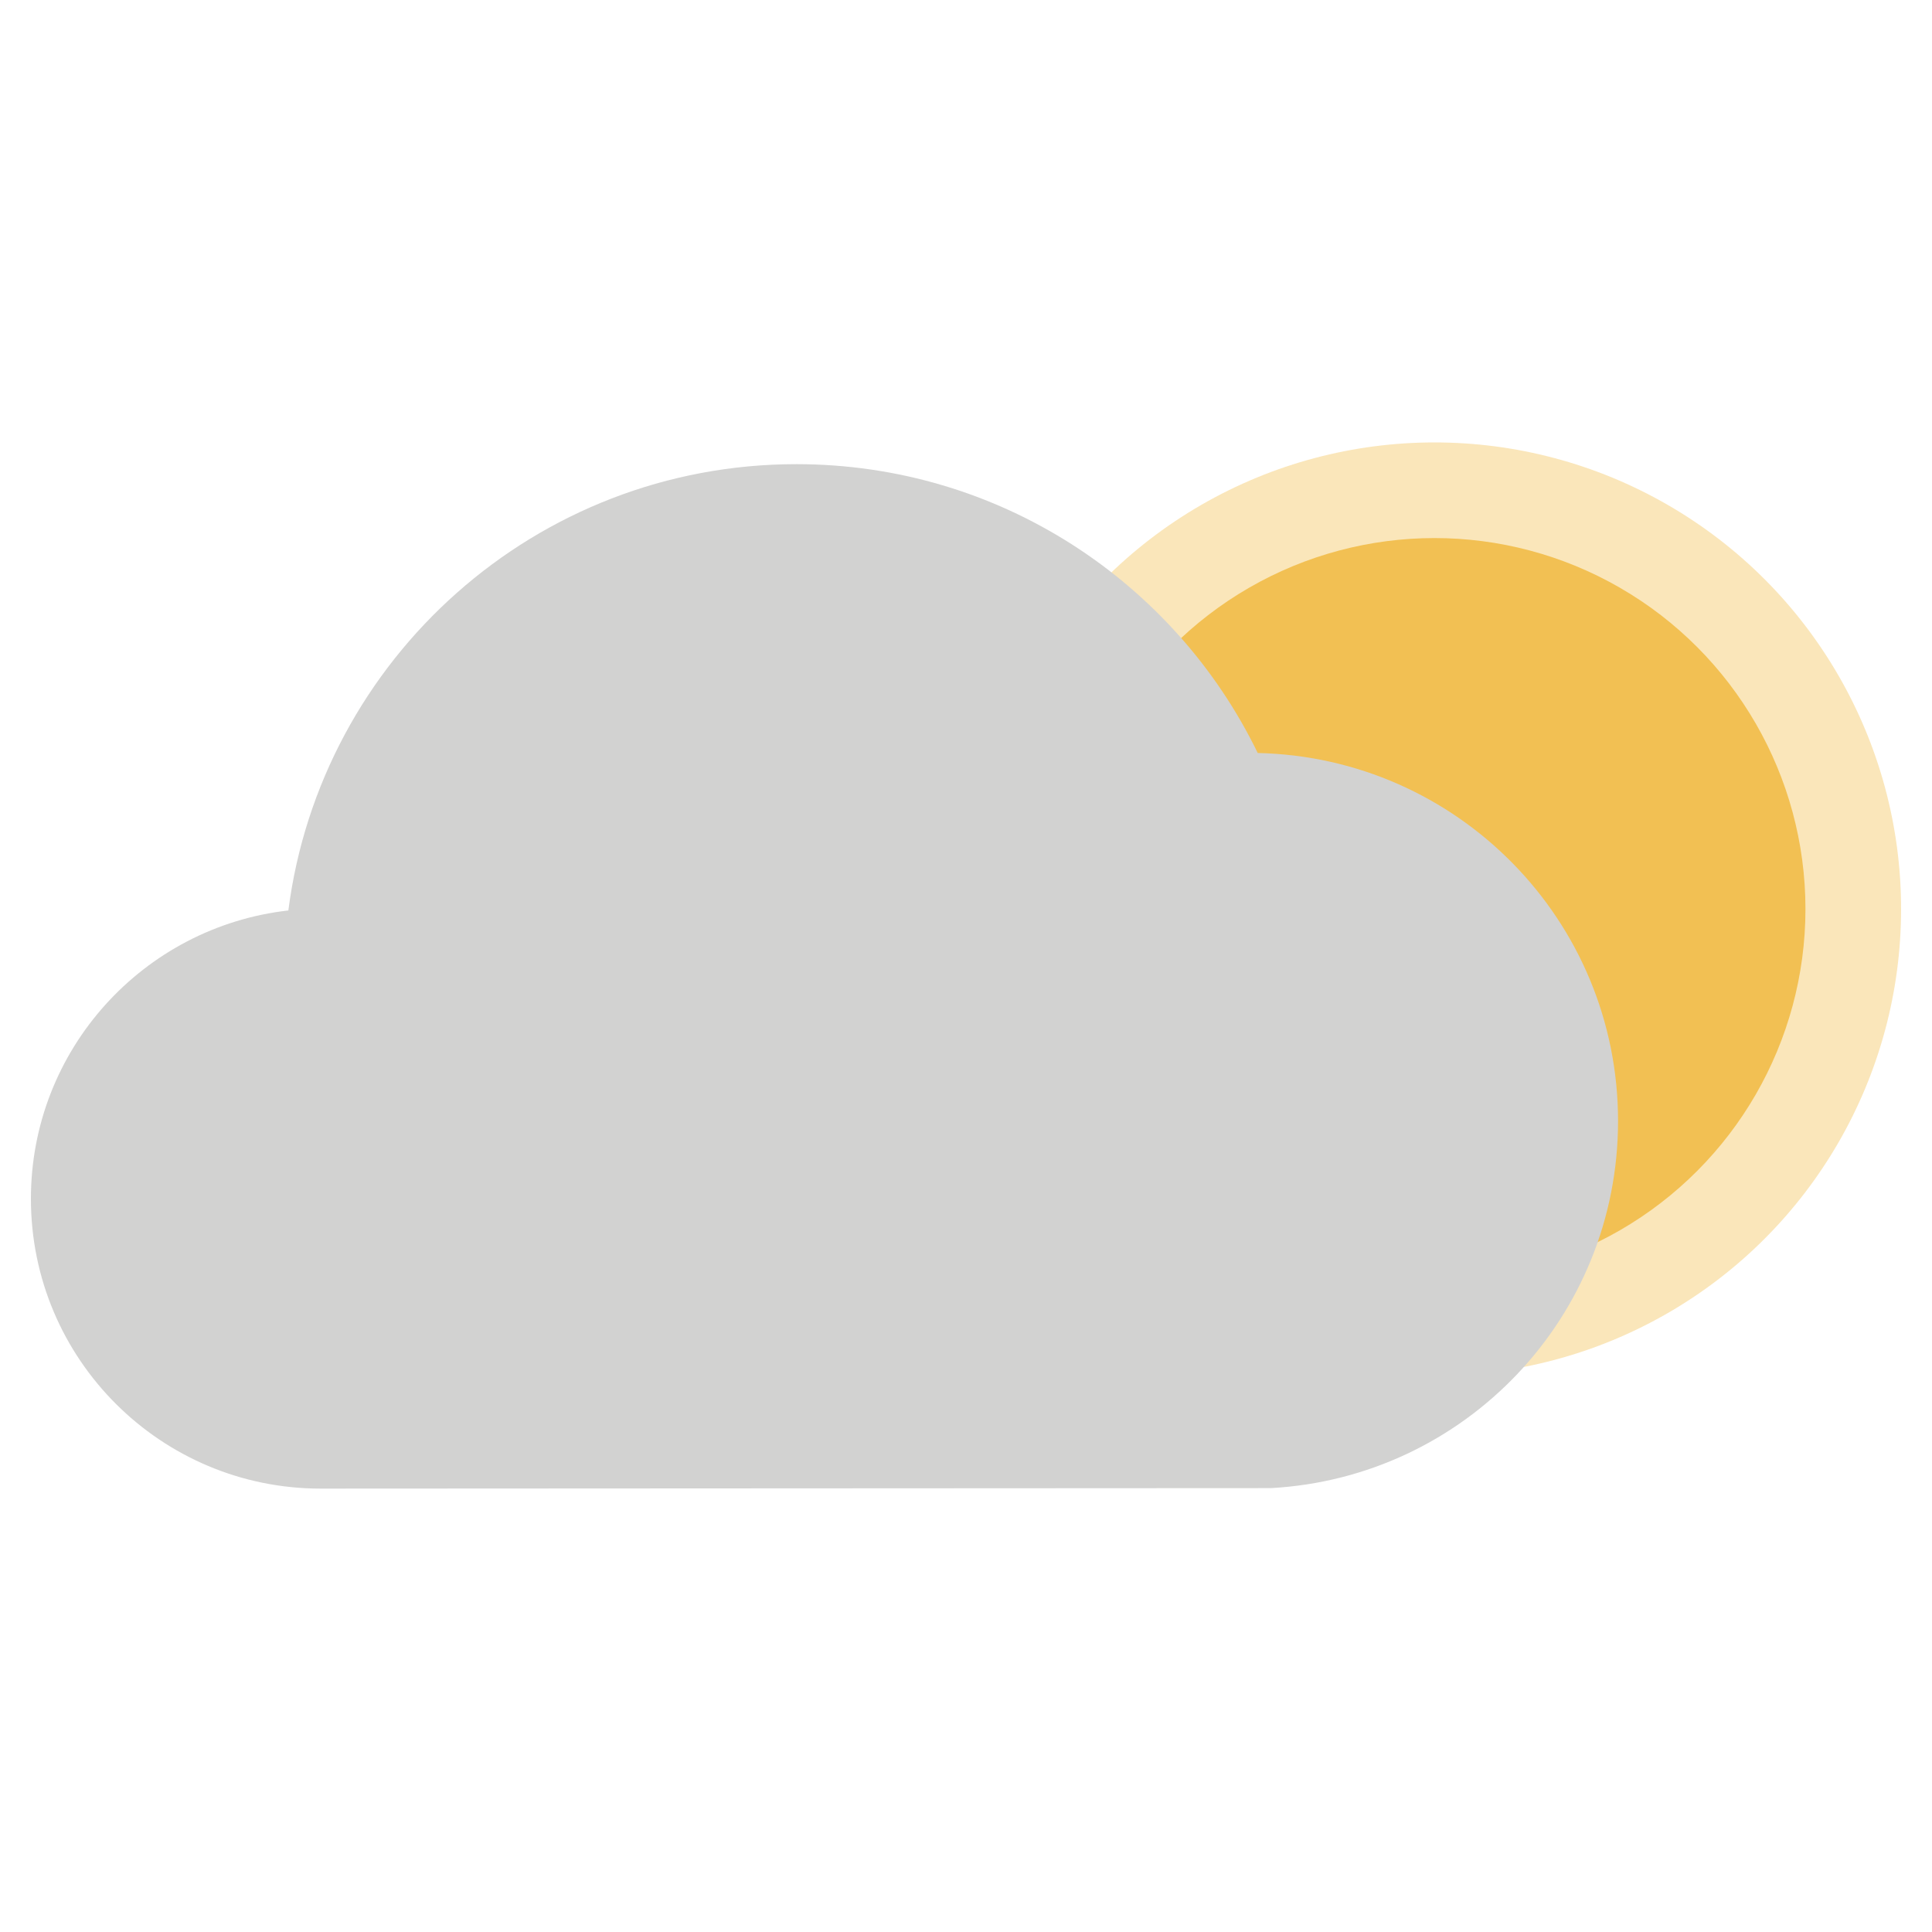 <?xml version="1.0" encoding="utf-8"?>
<!-- Generator: Adobe Illustrator 22.1.0, SVG Export Plug-In . SVG Version: 6.00 Build 0)  -->
<svg version="1.1" xmlns="http://www.w3.org/2000/svg" xmlns:xlink="http://www.w3.org/1999/xlink" x="0px" y="0px"
	 viewBox="0 0 400 400" style="enable-background:new 0 0 400 400;" xml:space="preserve">
<style type="text/css">
	.st0{fill:#F2C053;}
	.st1{opacity:0.4;fill:#F2C053;}
	.st2{fill:#D2D2D1;}
</style>
<g id="Layer_3">
	<g>
		<circle class="st0" cx="297" cy="188.2" r="76.8"/>
		<circle class="st1" cx="297" cy="188.2" r="96.6"/>
	</g>
</g>
<g id="Layer_2">
	<path class="st2" d="M335,232.1c0-41.6-33.3-75.3-74.6-76.2c-17.2-35.4-53.5-59.8-95.5-59.8c-54,0-98.5,40.3-105.2,92.4
		c-30,3.4-53.3,28.8-53.3,59.7c0,33.2,26.9,60,60,60c0.1,0,196.7-0.1,196.7-0.1C303.3,305.9,335,272.7,335,232.1z"/>
</g>
</svg>
